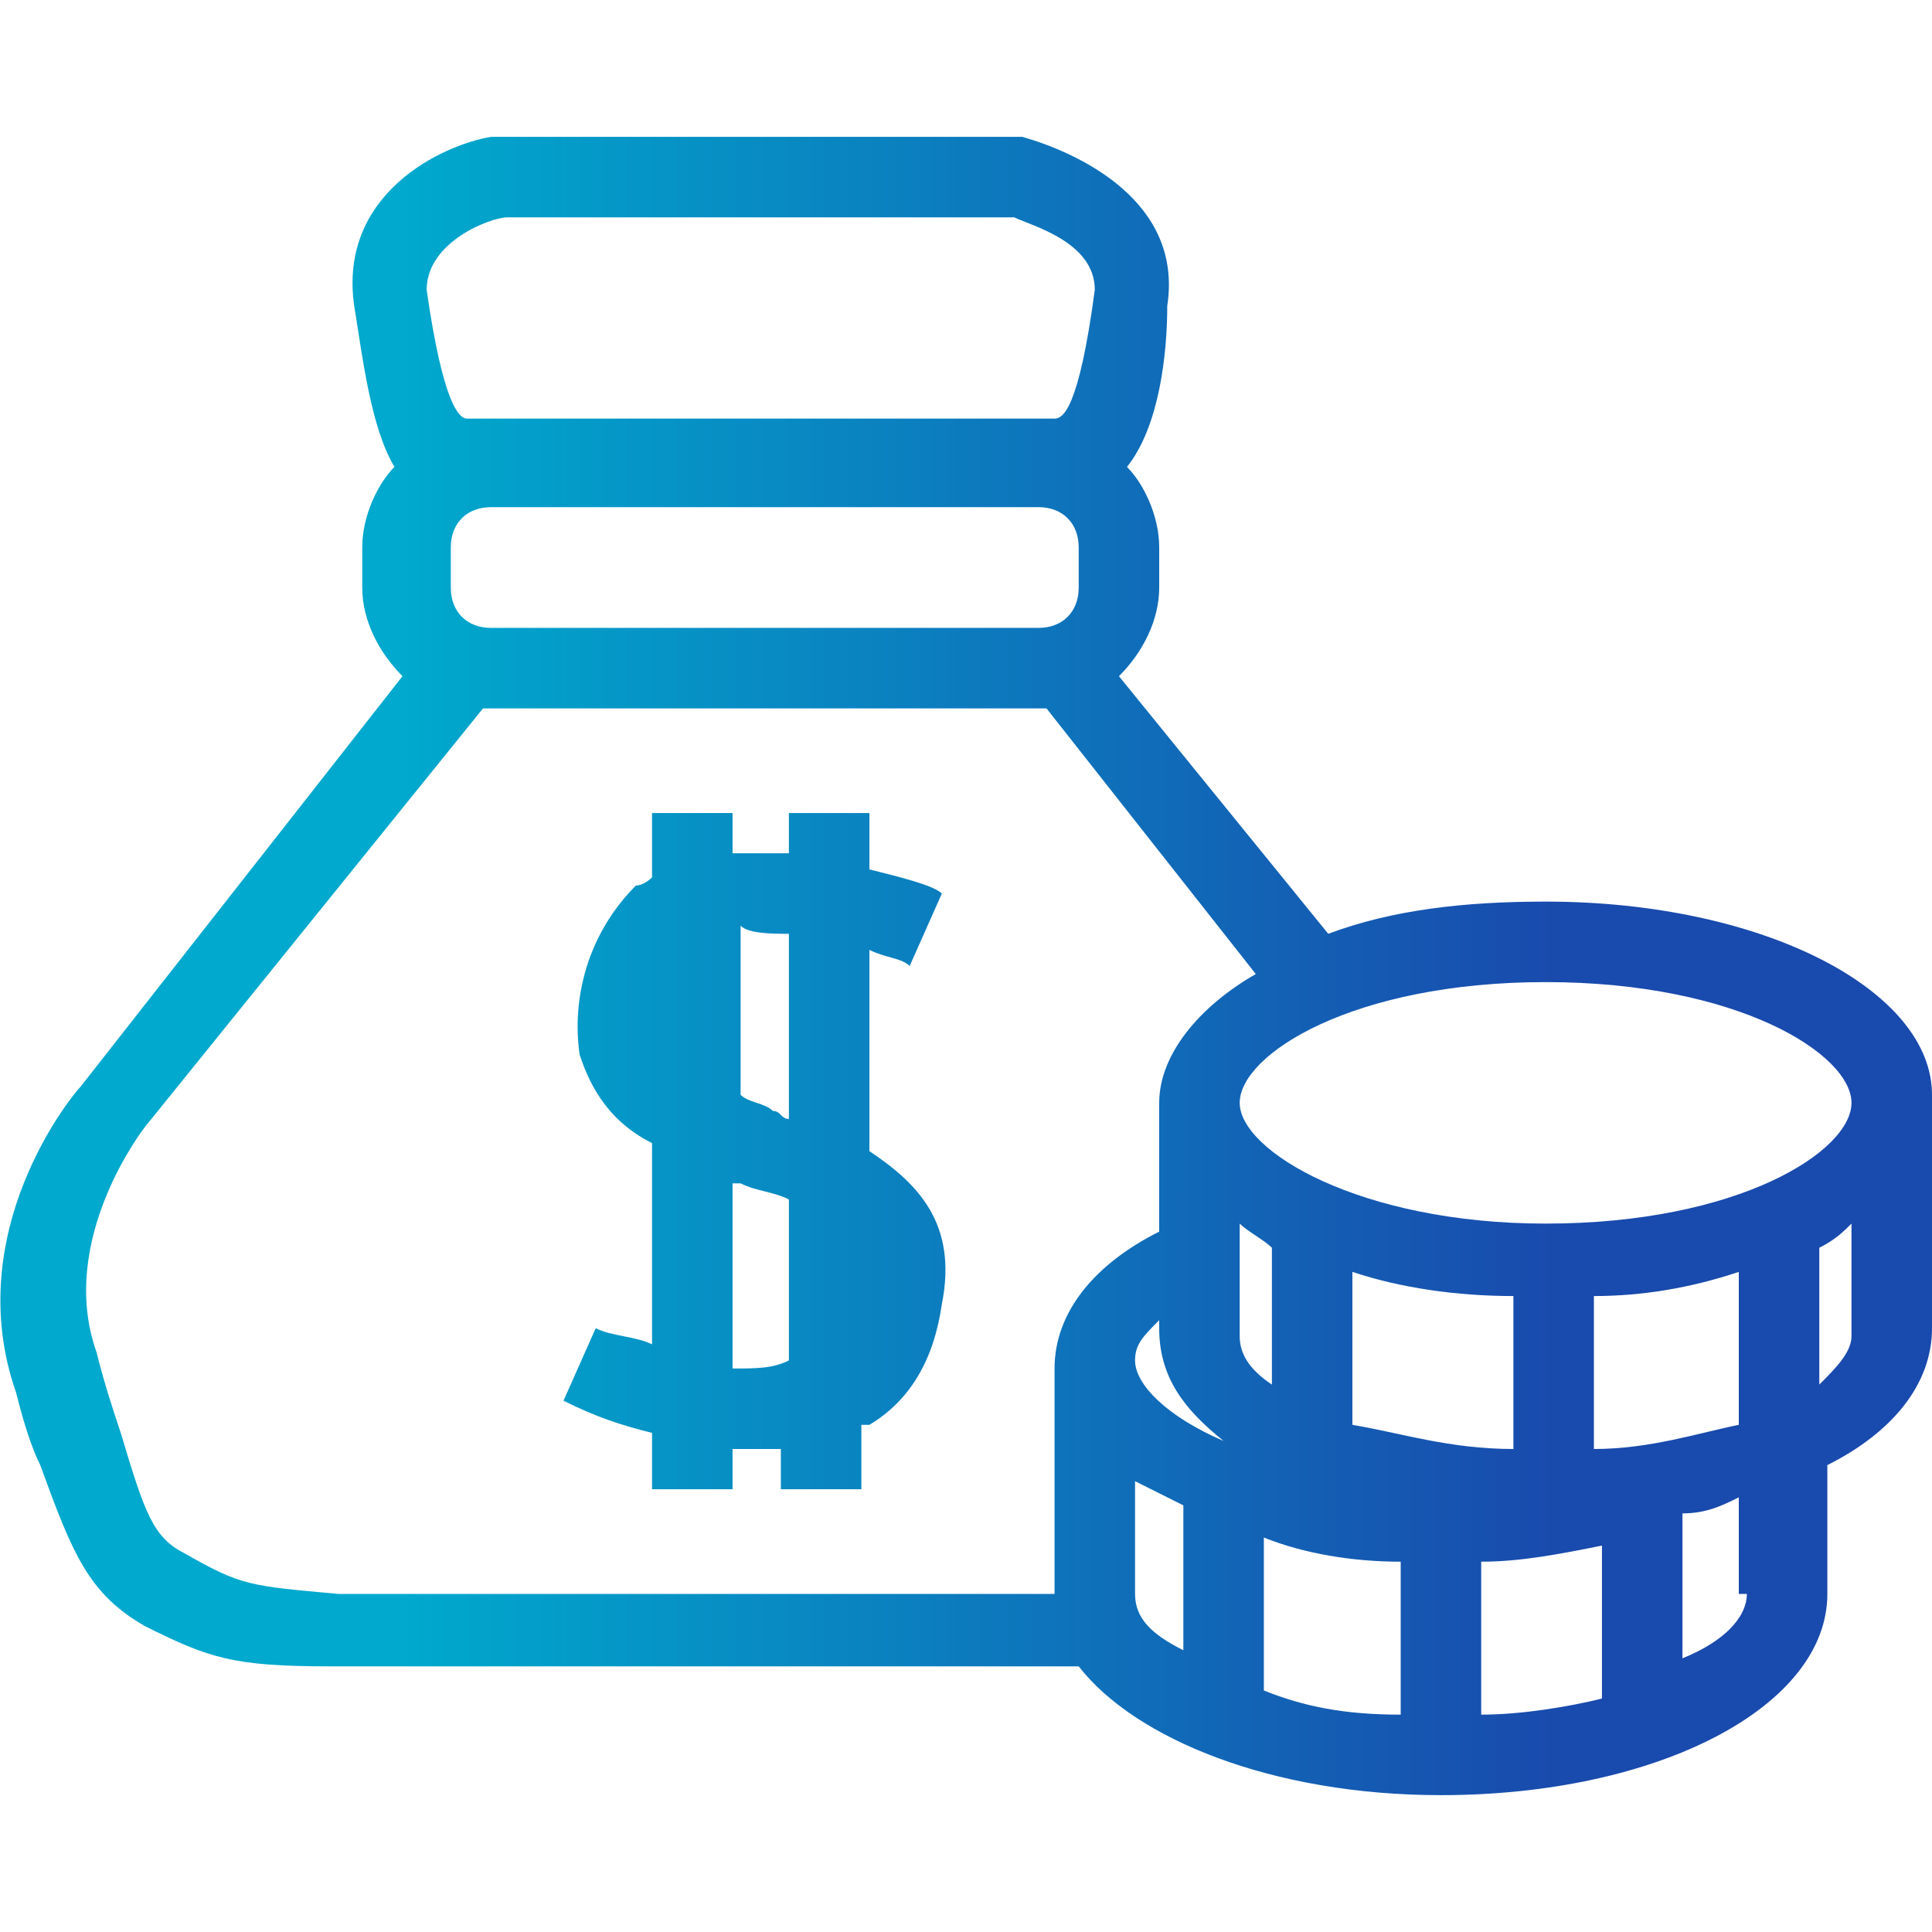 <?xml version="1.0" encoding="utf-8"?>
<!-- Generator: Adobe Illustrator 22.1.0, SVG Export Plug-In . SVG Version: 6.00 Build 0)  -->
<svg version="1.1" id="Layer_3" xmlns="http://www.w3.org/2000/svg" xmlns:xlink="http://www.w3.org/1999/xlink" x="0px" y="0px"
	 viewBox="0 0 24 24" style="enable-background:new 0 0 24 24;" xml:space="preserve">
<style type="text/css">
	.st0{fill:url(#SVGID_1_);}
	.st1{fill:url(#SVGID_2_);}
</style>
<g>
	<linearGradient id="SVGID_1_" gradientUnits="userSpaceOnUse" x1="0.167" y1="12" x2="24.237" y2="12">
		<stop  offset="0.2" style="stop-color:#00A9CD"/>
		<stop  offset="0.8" style="stop-color:#194AAD"/>
	</linearGradient>
	<path class="st0" d="M19.2,11.2c-1,0-1.9,0.1-2.7,0.4l-2.6-3.2c0.3-0.3,0.5-0.7,0.5-1.1V6.8c0-0.4-0.2-0.8-0.4-1
		c0.4-0.5,0.5-1.4,0.5-2c0.2-1.3-1.1-1.9-1.8-2.1l-6.5,0l-0.1,0C5.5,1.8,4.2,2.4,4.4,3.8c0.1,0.6,0.2,1.5,0.5,2
		C4.7,6,4.5,6.4,4.5,6.8v0.5c0,0.4,0.2,0.8,0.5,1.1L1,13.5c-0.1,0.1-1.5,1.8-0.8,3.8c0.1,0.4,0.2,0.7,0.3,0.9c0.4,1.1,0.6,1.6,1.3,2
		c0.8,0.4,1.1,0.5,2.3,0.5h9.3c0.7,0.9,2.4,1.6,4.5,1.6c2.7,0,4.8-1.1,4.8-2.5v-1.6c0.8-0.4,1.3-1,1.3-1.7v-2.9
		C24,12.3,21.9,11.2,19.2,11.2z M23,13.7c0,0.6-1.4,1.5-3.8,1.5c-2.3,0-3.8-0.9-3.8-1.5c0-0.6,1.4-1.5,3.8-1.5S23,13.1,23,13.7z
		 M19.8,18v-1.9c0.6,0,1.2-0.1,1.8-0.3v1.9C21.1,17.8,20.5,18,19.8,18z M18.8,18c-0.8,0-1.4-0.2-2-0.3v-1.9c0.6,0.2,1.3,0.3,2,0.3
		V18z M15.8,17.2c-0.3-0.2-0.4-0.4-0.4-0.6v-1.4c0.1,0.1,0.3,0.2,0.4,0.3V17.2z M15.2,17.9c-0.7-0.3-1.1-0.7-1.1-1
		c0-0.2,0.1-0.3,0.3-0.5v0.1C14.4,17.1,14.7,17.5,15.2,17.9z M17.4,19.4v1.9c-0.7,0-1.2-0.1-1.7-0.3v-1.9
		C16.2,19.3,16.8,19.4,17.4,19.4z M18.4,19.4c0.5,0,1-0.1,1.5-0.2v1.9c-0.4,0.1-1,0.2-1.5,0.2V19.4z M6.1,7.8
		c-0.3,0-0.5-0.2-0.5-0.5V6.8c0-0.3,0.2-0.5,0.5-0.5h6.8c0.3,0,0.5,0.2,0.5,0.5v0.5c0,0.3-0.2,0.5-0.5,0.5H6.1z M6.3,2.7h6.3
		c0.2,0.1,1,0.3,1,0.9c-0.2,1.5-0.4,1.6-0.5,1.6h-0.2H6.1H5.8c-0.1,0-0.3-0.2-0.5-1.6C5.3,3,6.1,2.7,6.3,2.7z M2.3,19.3
		c-0.4-0.2-0.5-0.5-0.8-1.5c-0.1-0.3-0.2-0.6-0.3-1c-0.5-1.4,0.6-2.8,0.6-2.8L6,8.8c0,0,0.1,0,0.1,0h6.8c0,0,0.1,0,0.1,0l2.6,3.3
		c-0.7,0.4-1.2,1-1.2,1.6v1.6c-0.8,0.4-1.3,1-1.3,1.7v2.8H4.2C3.1,19.7,3,19.7,2.3,19.3z M14.1,19.8v-1.4c0.2,0.1,0.4,0.2,0.6,0.3
		v1.8C14.3,20.3,14.1,20.1,14.1,19.8z M21.7,19.8c0,0.3-0.3,0.6-0.8,0.8v-1.8c0,0,0,0,0,0c0.3,0,0.5-0.1,0.7-0.2V19.8z M22.6,17.2
		v-1.7c0.2-0.1,0.3-0.2,0.4-0.3v1.4C23,16.8,22.8,17,22.6,17.2z"/>
	<linearGradient id="SVGID_2_" gradientUnits="userSpaceOnUse" x1="0.167" y1="14.27" x2="24.237" y2="14.27">
		<stop  offset="0.2" style="stop-color:#00A9CD"/>
		<stop  offset="0.8" style="stop-color:#194AAD"/>
	</linearGradient>
	<path class="st1" d="M10.8,14.3v-2.5c0.2,0.1,0.4,0.1,0.5,0.2l0.4-0.9c-0.1-0.1-0.5-0.2-0.9-0.3v-0.7h-1v0.5c-0.2,0-0.4,0-0.7,0
		v-0.5h-1v0.8C8.1,10.9,8,11,7.9,11c-0.6,0.6-0.8,1.4-0.7,2.1c0.1,0.3,0.3,0.8,0.9,1.1v2.5c-0.2-0.1-0.5-0.1-0.7-0.2l-0.4,0.9
		c0.4,0.2,0.7,0.3,1.1,0.4v0.7h1V18c0.1,0,0.2,0,0.3,0c0.1,0,0.2,0,0.3,0v0.5h1v-0.8c0,0,0.1,0,0.1,0c0.5-0.3,0.8-0.8,0.9-1.5
		C11.9,15.2,11.4,14.7,10.8,14.3z M9.8,11.6v2.3c-0.1,0-0.1-0.1-0.2-0.1c-0.1-0.1-0.3-0.1-0.4-0.2v-2.1C9.3,11.6,9.6,11.6,9.8,11.6z
		 M9.1,17v-2.3c0,0,0.1,0,0.1,0c0.2,0.1,0.4,0.1,0.6,0.2v2C9.6,17,9.4,17,9.1,17z"/>
</g>
</svg>
